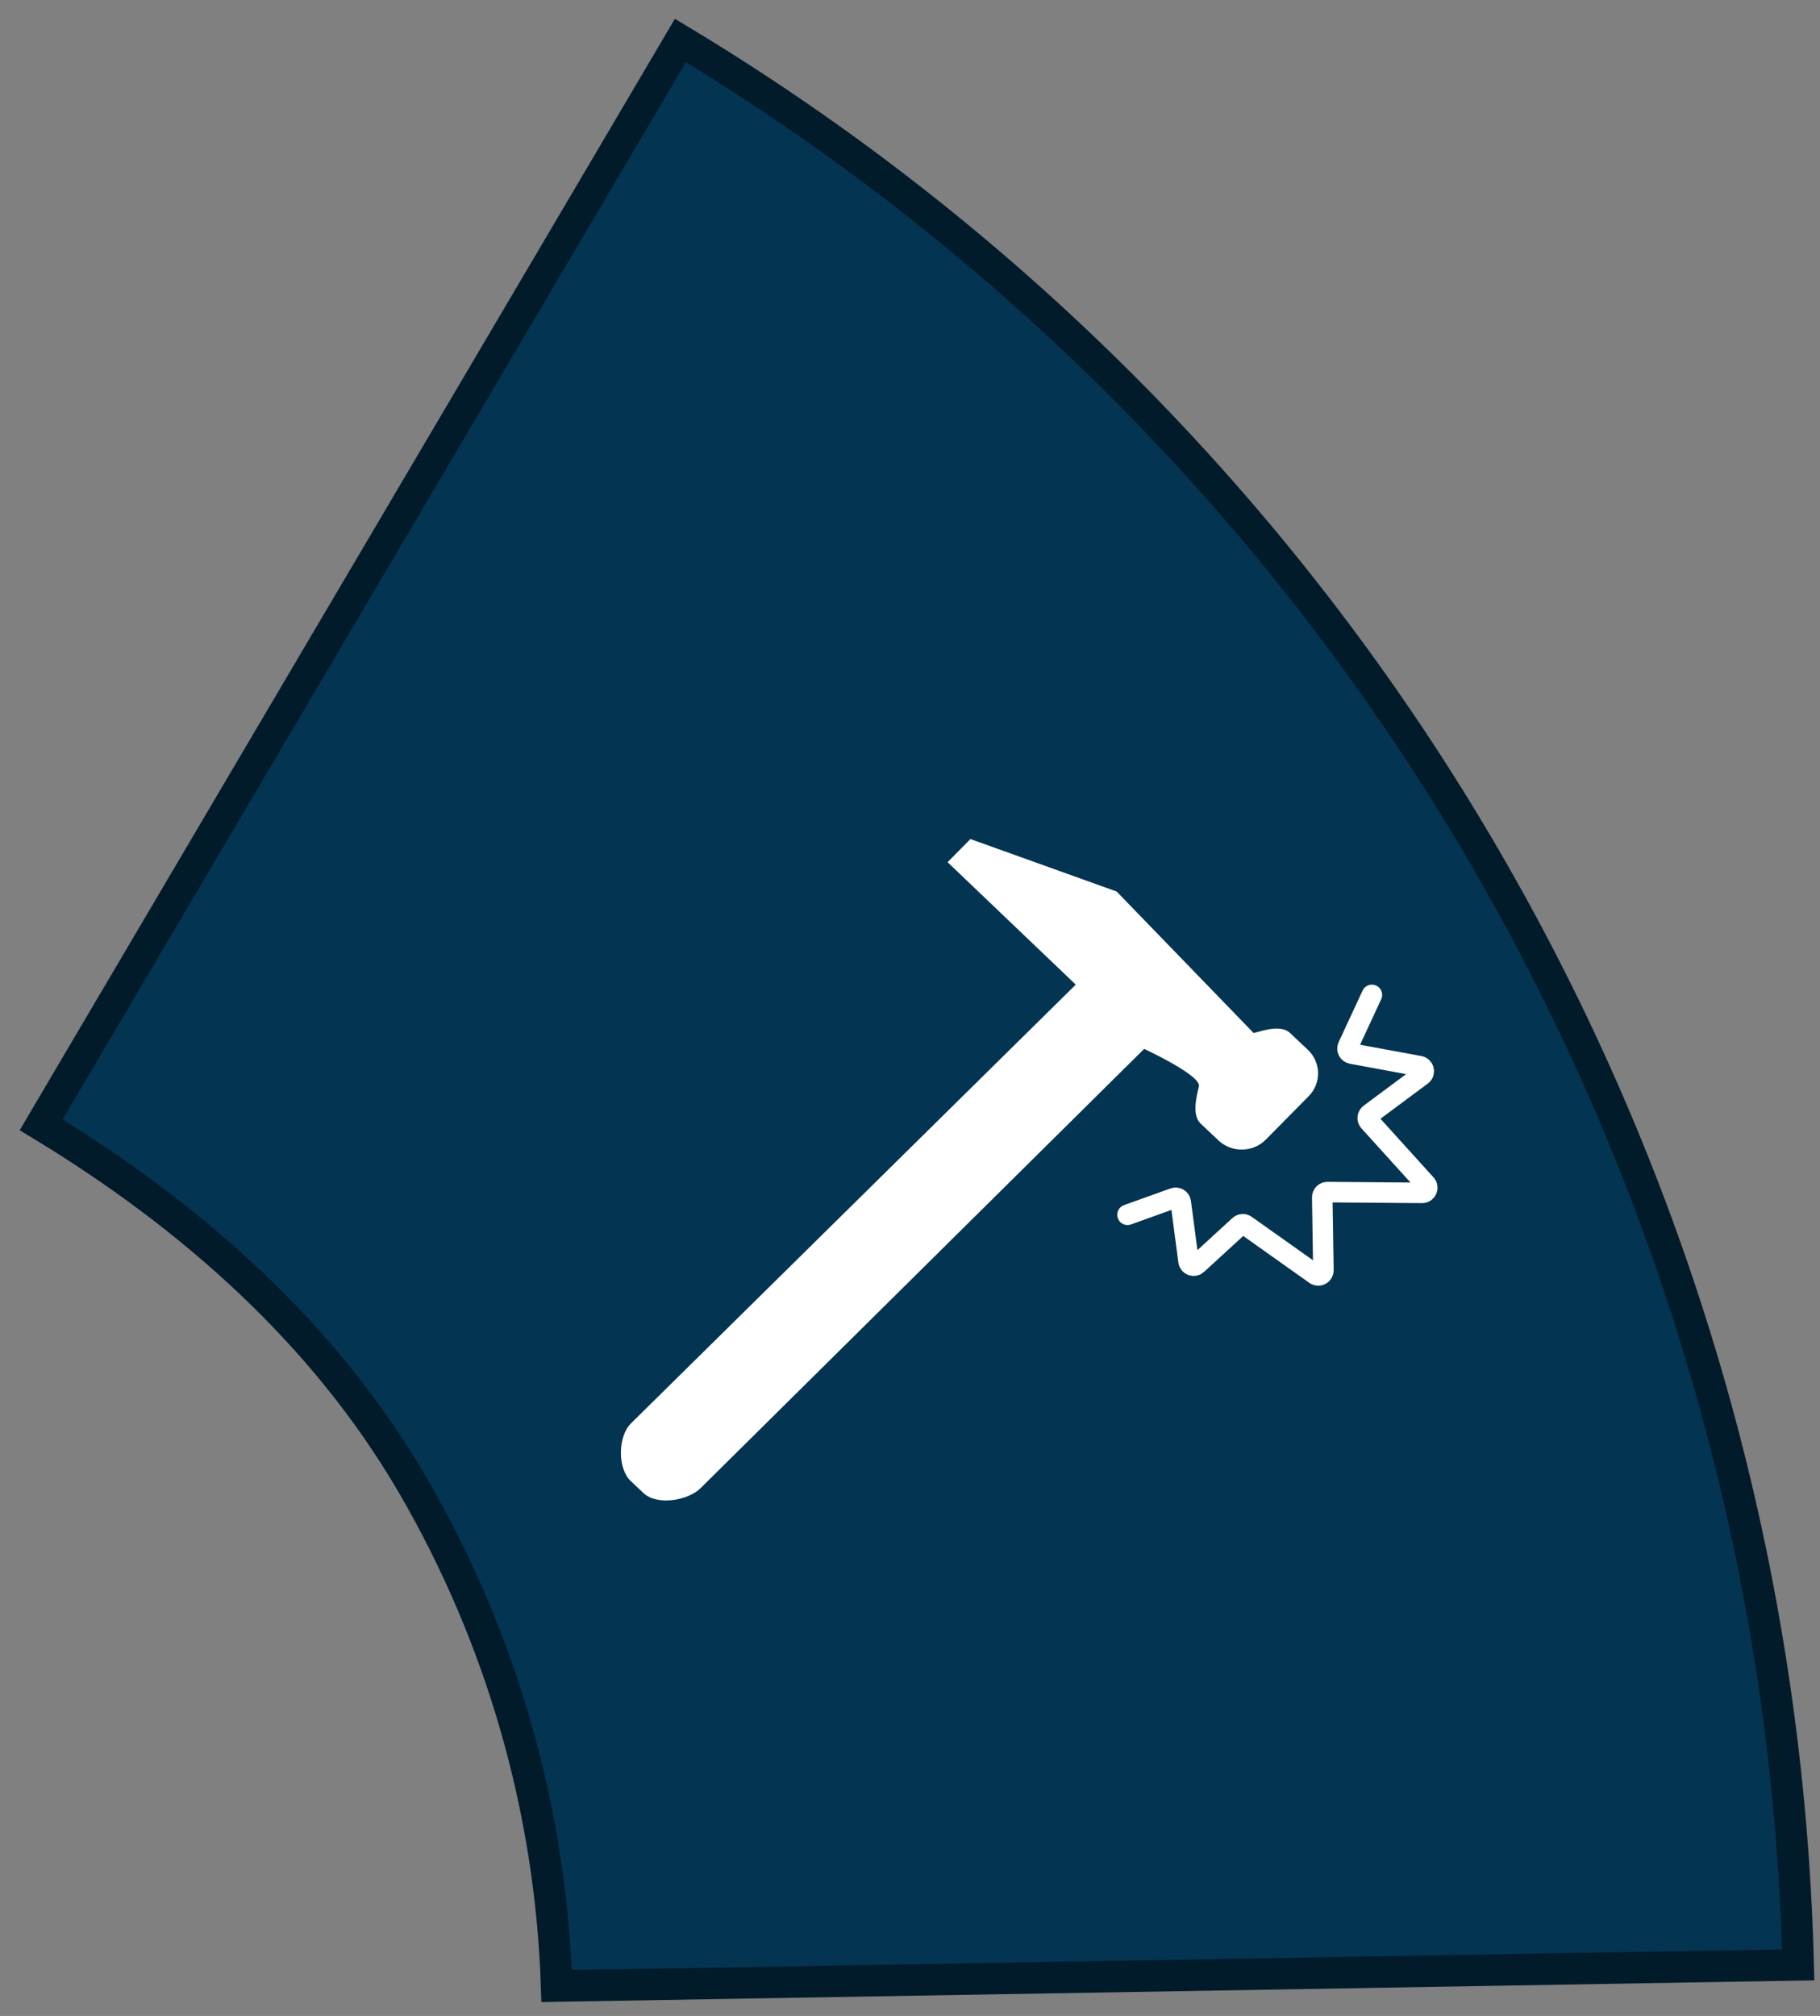 <svg width="251" height="278" viewBox="0 0 251 278" fill="none" xmlns="http://www.w3.org/2000/svg">
<rect x="0" y="0" width="251" height="278" fill="#808080" stroke="none"/>
<path d="M204.883 118.4C231.844 164.809 246.668 217.291 247.991 270.956L76.761 273.879C75.969 249.61 69.174 225.901 56.971 204.897C44.717 183.803 26.299 167.626 5.673 155.114L93.834 5.583C139.718 33.188 177.924 71.993 204.883 118.4Z" fill="#033452" stroke="#021B2B" stroke-width="4.343"/>
<path d="M180.366 144.766L177.921 142.457C176.702 141.306 174.414 142.05 172.891 142.457L153.998 122.94L133.833 115.706L130.684 118.896L148.361 135.782L86.983 196.321C85.208 198.119 85.144 202.495 86.983 204.232L88.749 205.9C90.587 207.636 94.883 206.977 96.657 205.18L157.795 144.642C157.795 144.642 165.705 148.307 165.343 149.81C164.981 151.312 164.37 153.799 165.588 154.95L168.034 157.259C169.872 158.996 172.803 158.945 174.577 157.148L180.482 151.166C182.255 149.368 182.205 146.504 180.366 144.766Z" fill="white"/>
<path d="M155.498 167.518L161.901 165.22C162.326 165.068 162.783 165.346 162.842 165.794L163.914 173.924C163.989 174.492 164.672 174.74 165.094 174.353L170.923 169.012C171.169 168.787 171.538 168.764 171.81 168.956L181.397 175.754C181.87 176.089 182.523 175.745 182.514 175.165L182.355 165.113C182.349 164.715 182.671 164.39 183.068 164.394L196.123 164.498C196.74 164.503 197.068 163.772 196.654 163.315L188.809 154.652C188.528 154.342 188.576 153.858 188.911 153.609L196.068 148.287C196.565 147.918 196.382 147.135 195.774 147.023L186.414 145.298C185.959 145.214 185.706 144.723 185.901 144.304L189.201 137.198" stroke="white" stroke-width="2.831" stroke-linecap="round"/>
</svg>
